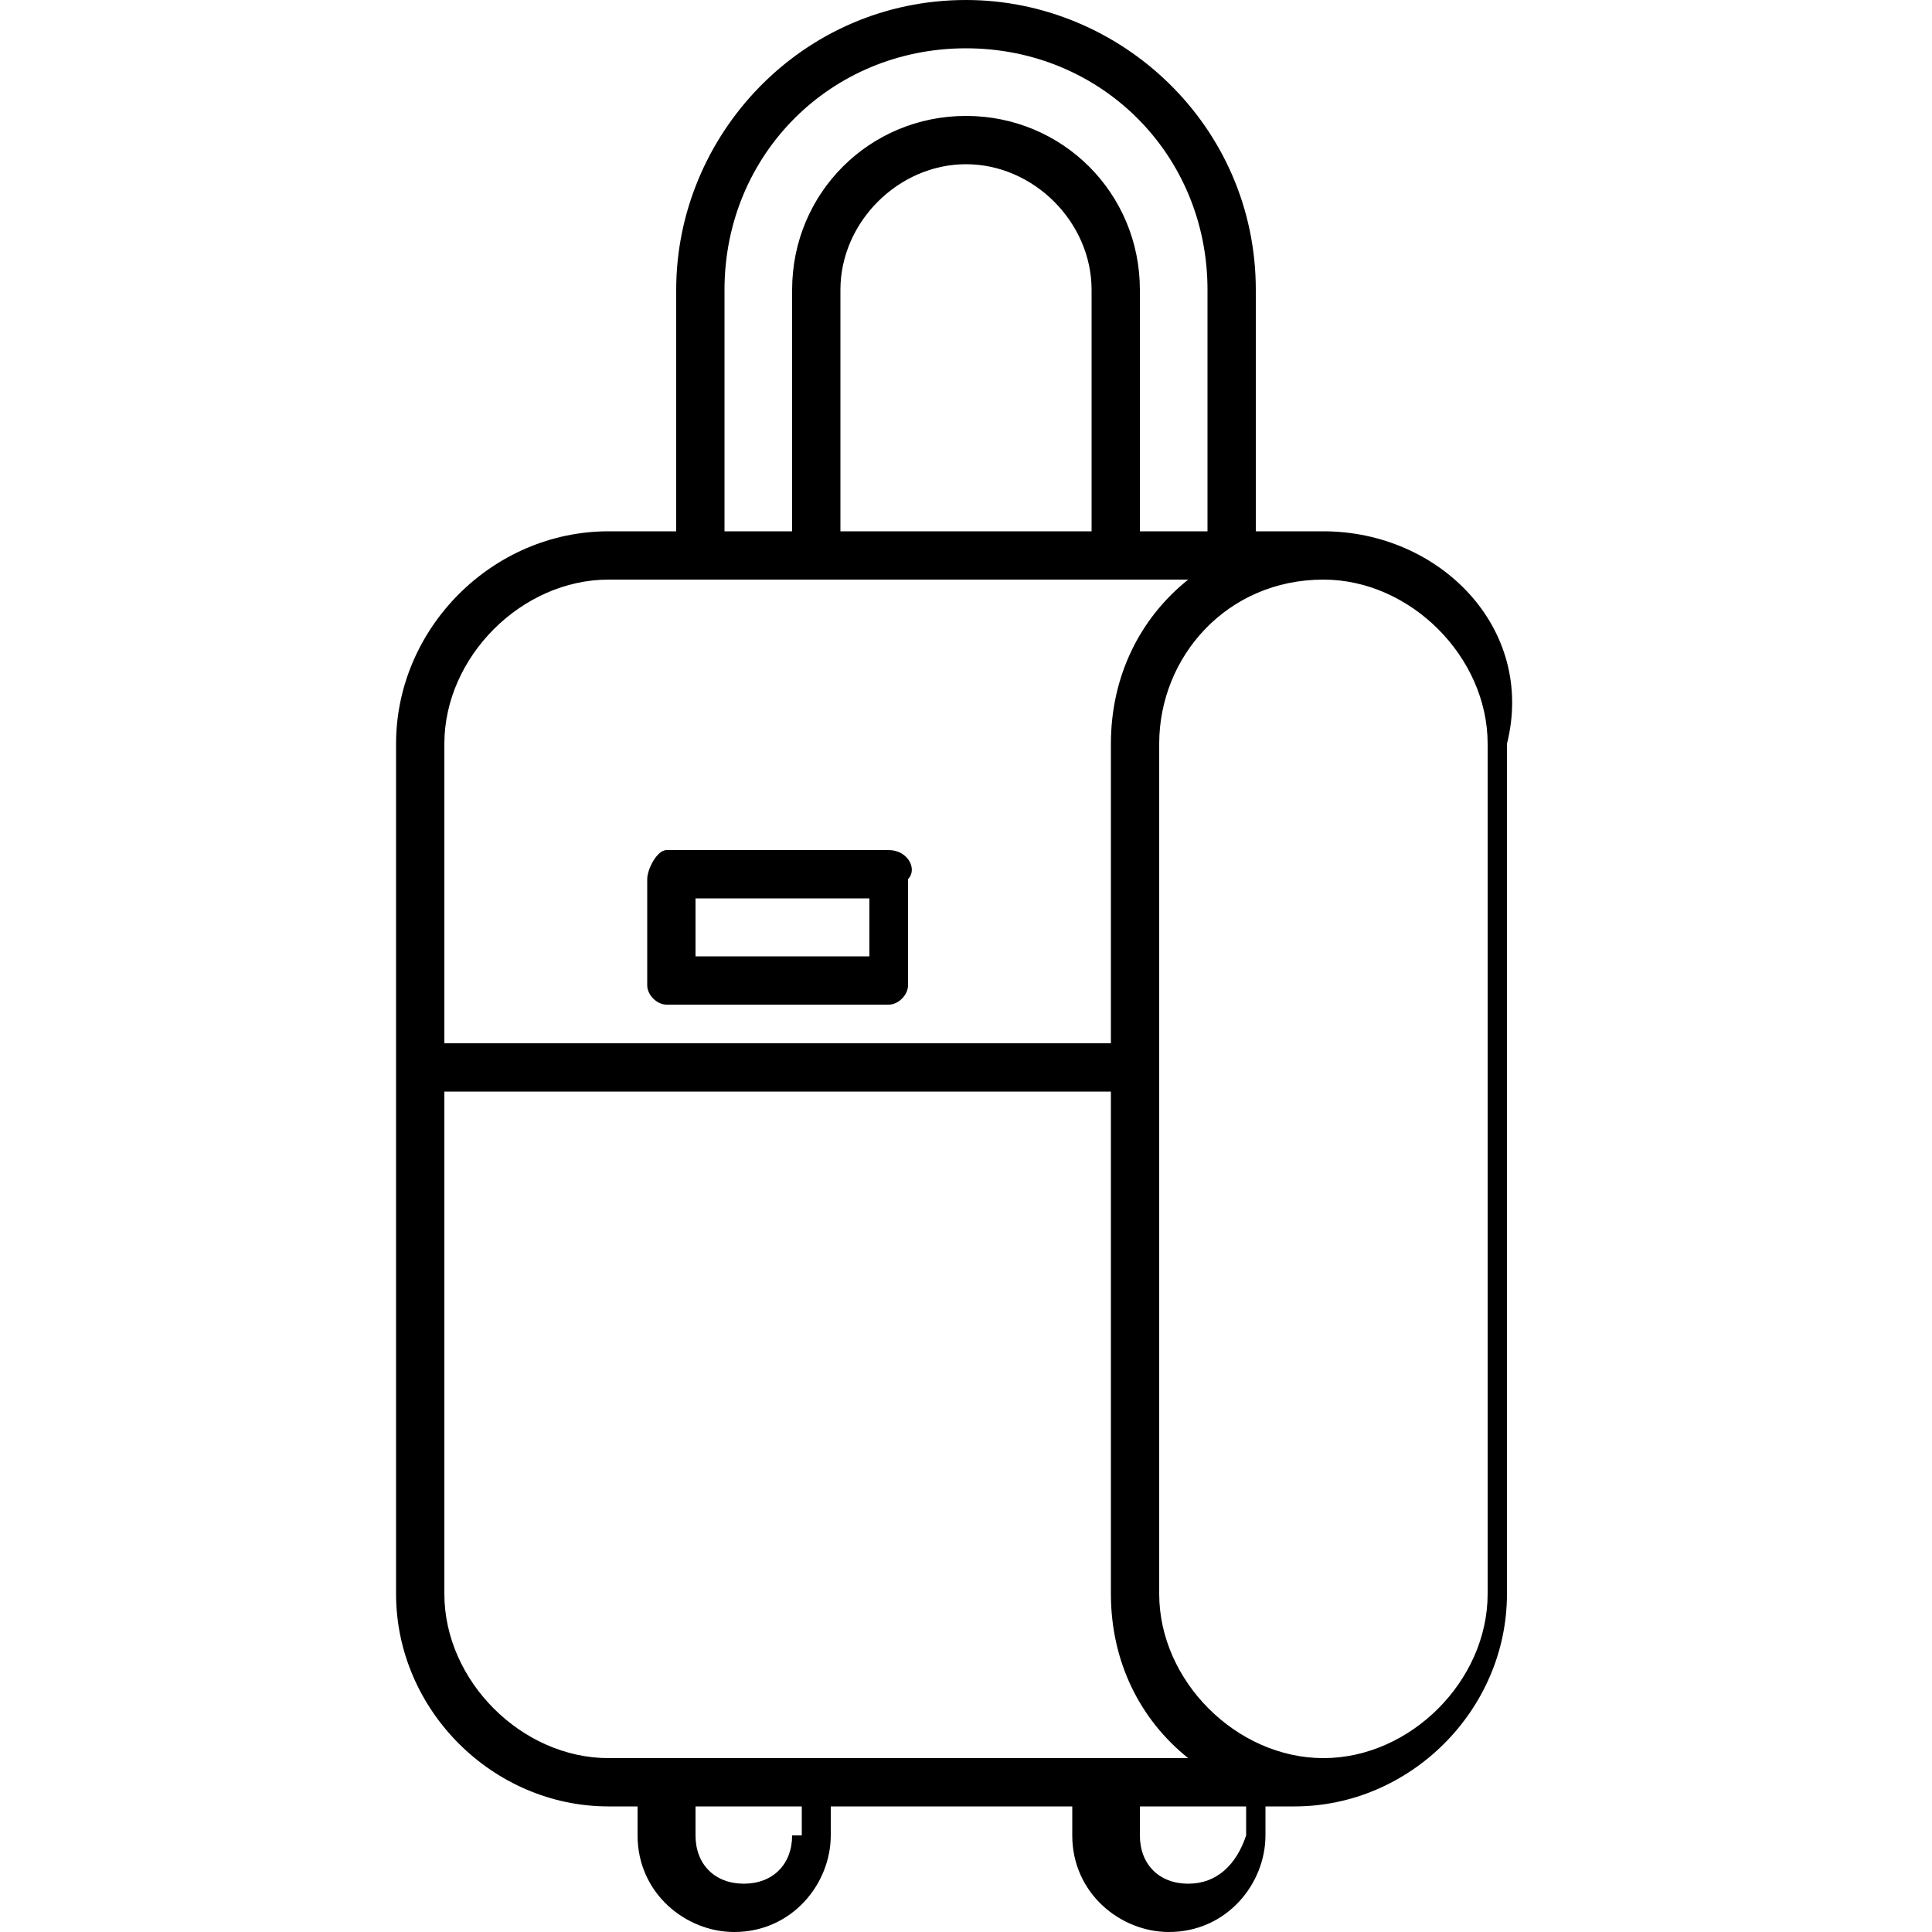 <?xml version="1.0" encoding="utf-8"?>
<!-- Generator: Adobe Illustrator 26.3.1, SVG Export Plug-In . SVG Version: 6.00 Build 0)  -->
<svg version="1.1" id="Layer_1" xmlns="http://www.w3.org/2000/svg" xmlns:xlink="http://www.w3.org/1999/xlink" x="0px" y="0px"
	 viewBox="0 0 20 20" style="enable-background:new 0 0 20 20;" xml:space="preserve">
<g>
	<path d="M13.7,5.5H13V3c0-1.7-1.4-3-3-3C8.3,0,7,1.4,7,3v2.5H6.3c-1.2,0-2.2,1-2.2,2.2v8.8c0,1.2,1,2.2,2.2,2.2h0h0.3V19
		c0,0.6,0.5,1,1,1c0.6,0,1-0.5,1-1v-0.3h2.5V19c0,0.6,0.5,1,1,1c0.6,0,1-0.5,1-1v-0.3h0.3c1.2,0,2.2-1,2.2-2.2l0-8.8
		C15.9,6.5,14.9,5.5,13.7,5.5z M7.5,3c0-1.4,1.1-2.5,2.5-2.5s2.5,1.1,2.5,2.5v2.5h-0.7V3c0-1-0.8-1.8-1.8-1.8C9,1.2,8.2,2,8.2,3v2.5
		H7.5V3z M11.3,3L11.3,3l0,2.5l-2.6,0V3c0-0.7,0.6-1.3,1.3-1.3C10.7,1.7,11.3,2.3,11.3,3z M4.6,7.7C4.6,6.8,5.4,6,6.3,6h6
		c-0.5,0.4-0.8,1-0.8,1.7v3.1H4.6L4.6,7.7z M8.2,19c0,0.3-0.2,0.5-0.5,0.5c-0.3,0-0.5-0.2-0.5-0.5v-0.3h1.1V19z M6.3,18.2
		c-0.9,0-1.7-0.8-1.7-1.7l0-5.2h6.9v5.2c0,0.7,0.3,1.3,0.8,1.7H6.3z M12.3,19.5c-0.3,0-0.5-0.2-0.5-0.5v-0.3h1.1l0,0.3
		C12.8,19.3,12.6,19.5,12.3,19.5z M15.4,16.5c0,0.9-0.8,1.7-1.7,1.7c-0.9,0-1.7-0.8-1.7-1.7V7.7C12,6.8,12.7,6,13.7,6
		c0.9,0,1.7,0.8,1.7,1.7V16.5z"/>
	<path d="M9.2,8.8H6.9C6.8,8.8,6.7,9,6.7,9.1v1.1c0,0.1,0.1,0.2,0.2,0.2h2.3c0.1,0,0.2-0.1,0.2-0.2V9.1C9.5,9,9.4,8.8,9.2,8.8z
		 M9,9.9H7.2l0-0.6H9L9,9.9z"/>
</g>
</svg>
